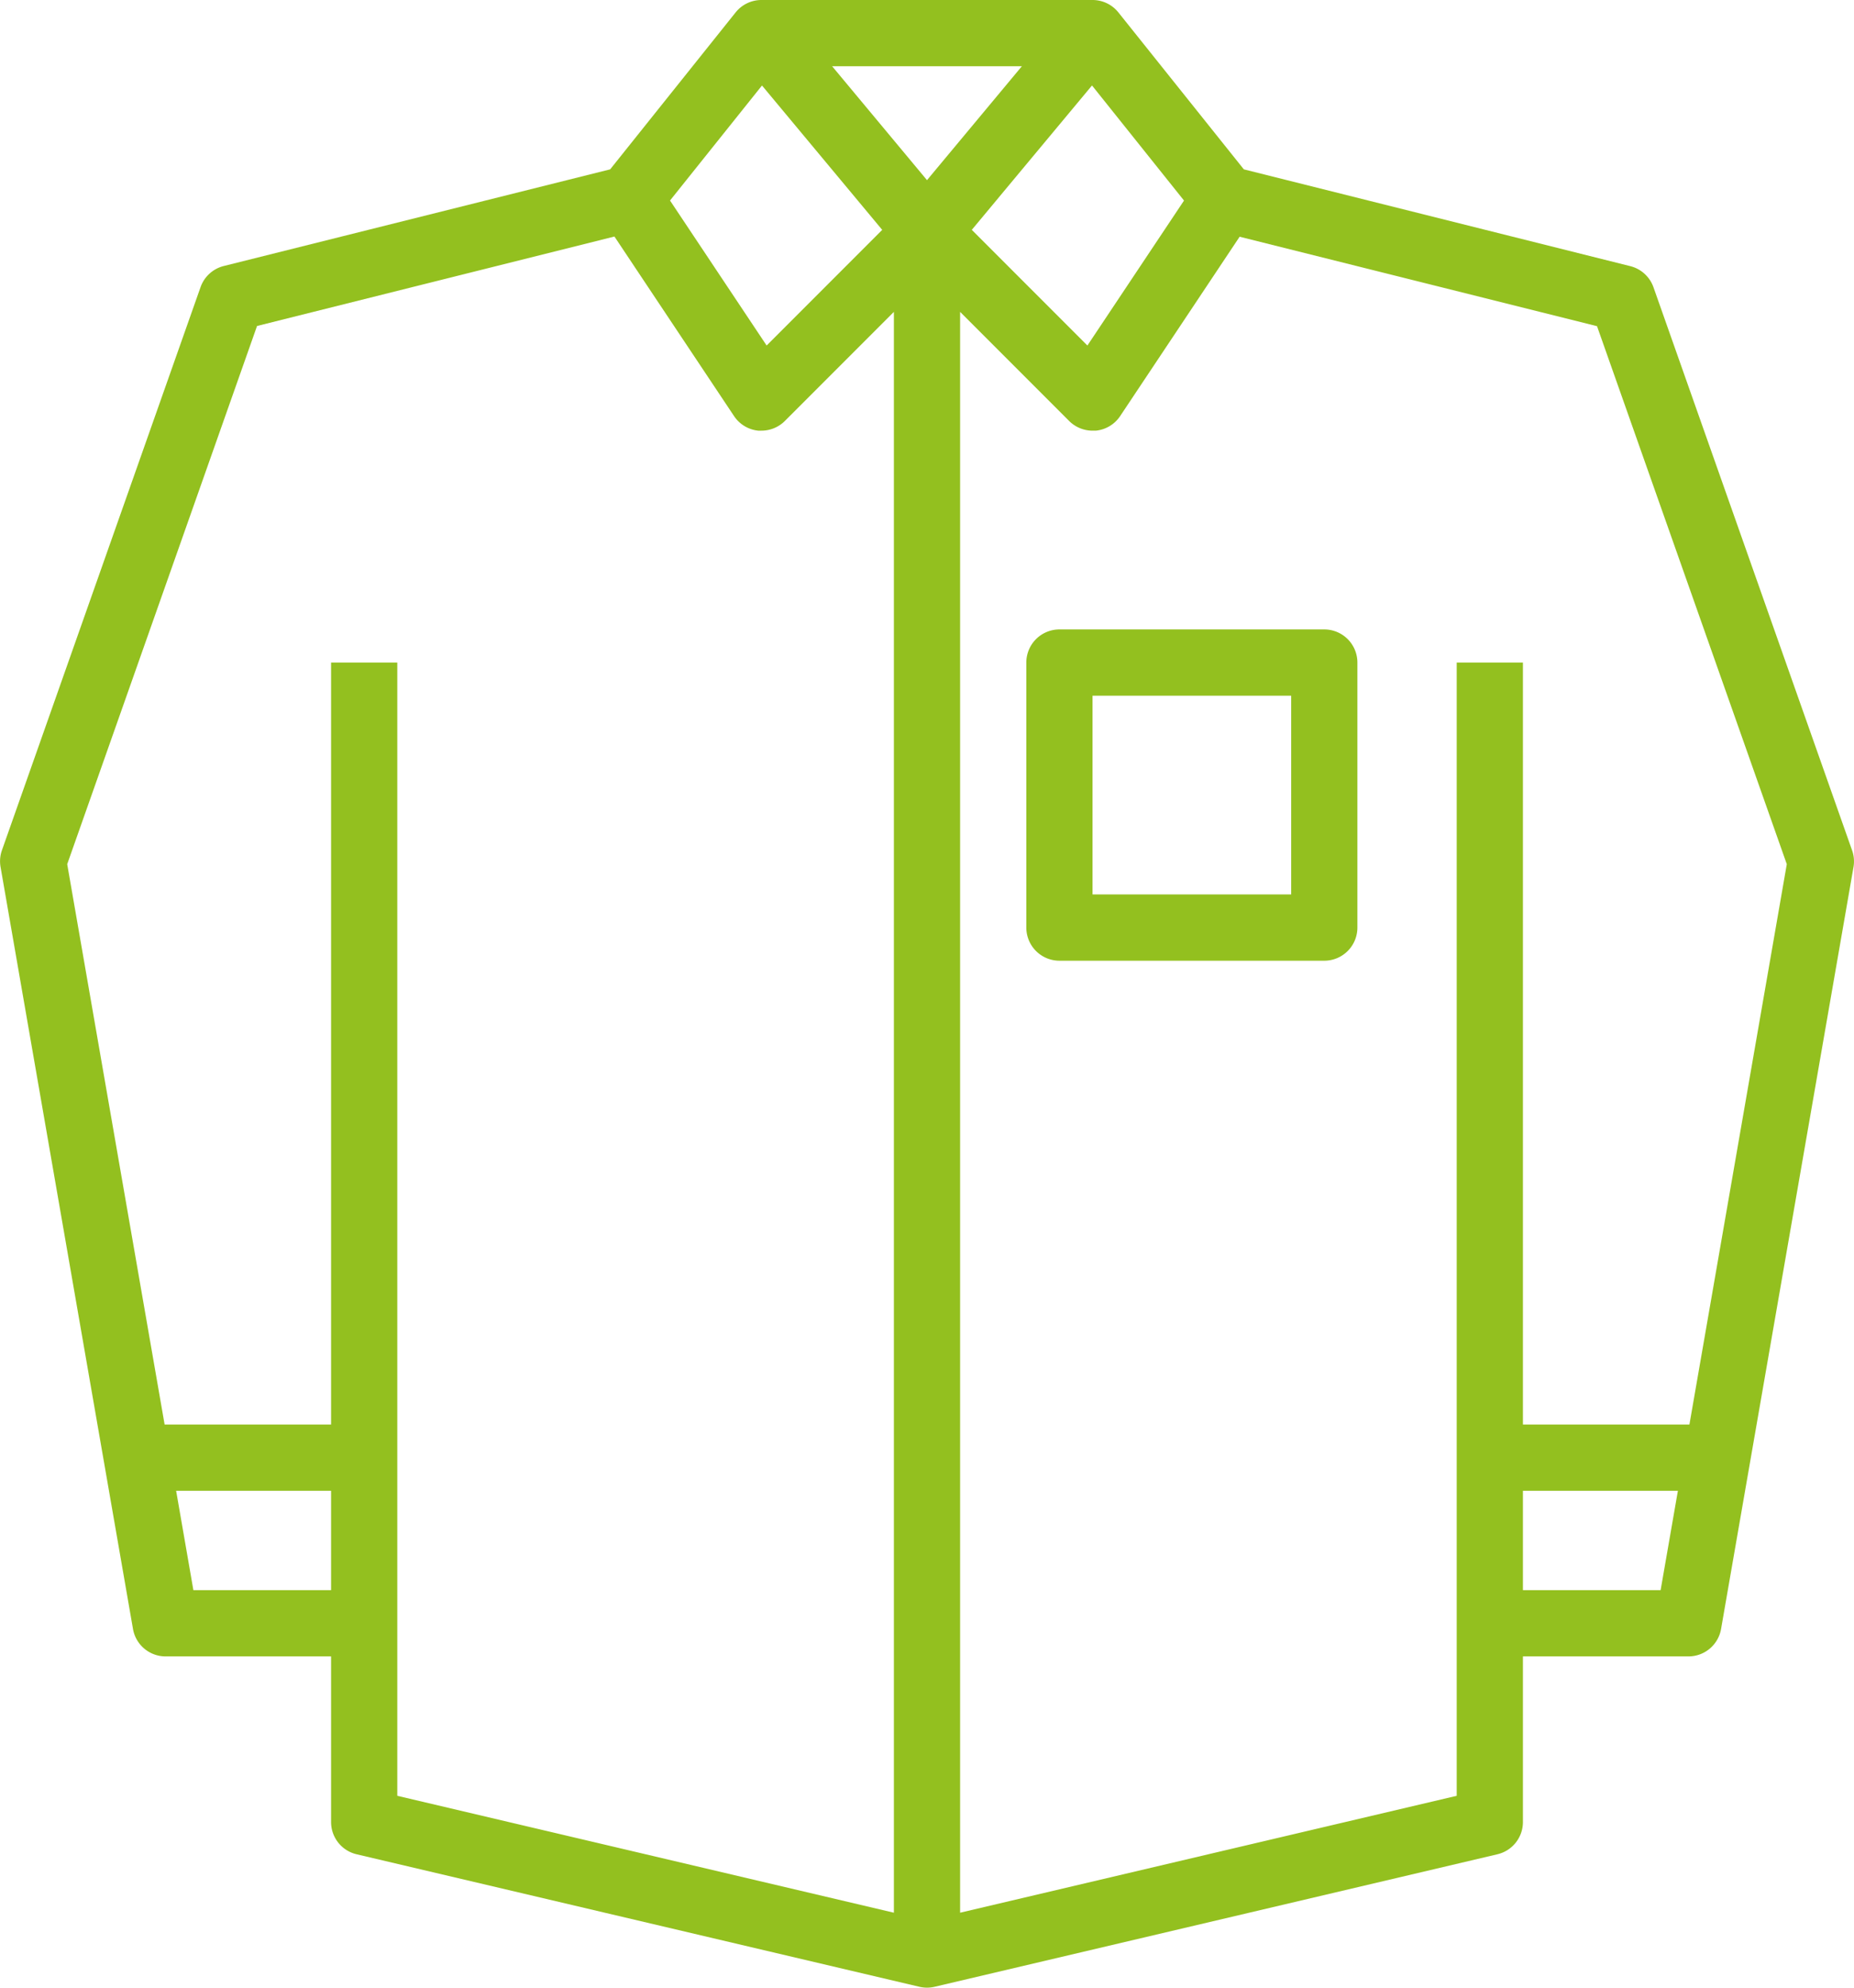 <svg xmlns="http://www.w3.org/2000/svg" width="56" height="60" viewBox="0 0 56 60"><g transform="translate(-32 -16)"><path d="M42.771,71.973l17,4a1,1,0,0,0,.458,0l17-4A1,1,0,0,0,78,71V66h5a1,1,0,0,0,.985-.829l4-23a1,1,0,0,0-.042-.5l-6-17a1,1,0,0,0-.7-.637L69.57,21.112l-3.789-4.737A1,1,0,0,0,65.01,16H54.99a1,1,0,0,0-.771.375L50.43,21.112,38.758,24.03a1,1,0,0,0-.7.637l-6,17a1,1,0,0,0-.042.5l4,23A1,1,0,0,0,37,66h5v5a1,1,0,0,0,.771.973ZM60,21.438,57.135,18h5.73ZM78,64V61h4.681l-.522,3Zm7.97-21.914L83.029,59H78V36H76V70.208L61,73.737V25.414l3.293,3.293A1,1,0,0,0,65,29c.033,0,.066,0,.1,0a1,1,0,0,0,.734-.44l3.609-5.414,10.795,2.7ZM67.763,22.054,64.845,26.43l-3.492-3.492,3.631-4.358ZM55.016,18.581l3.631,4.358L55.156,26.43l-2.918-4.377ZM39.764,25.84l10.795-2.7,3.609,5.414A1,1,0,0,0,54.9,29a.979.979,0,0,0,.1,0,1,1,0,0,0,.707-.293L59,25.414V73.737L44,70.208V36H42V59H36.972L34.03,42.086ZM37.32,61H42v3H37.841Z" fill="#93c01f"/><path d="M281,168a1,1,0,0,0-1,1v8a1,1,0,0,0,1,1h8a1,1,0,0,0,1-1v-8a1,1,0,0,0-1-1Zm7,8h-6v-6h6Z" transform="translate(-217 -133)" fill="#93c01f"/></g></svg>